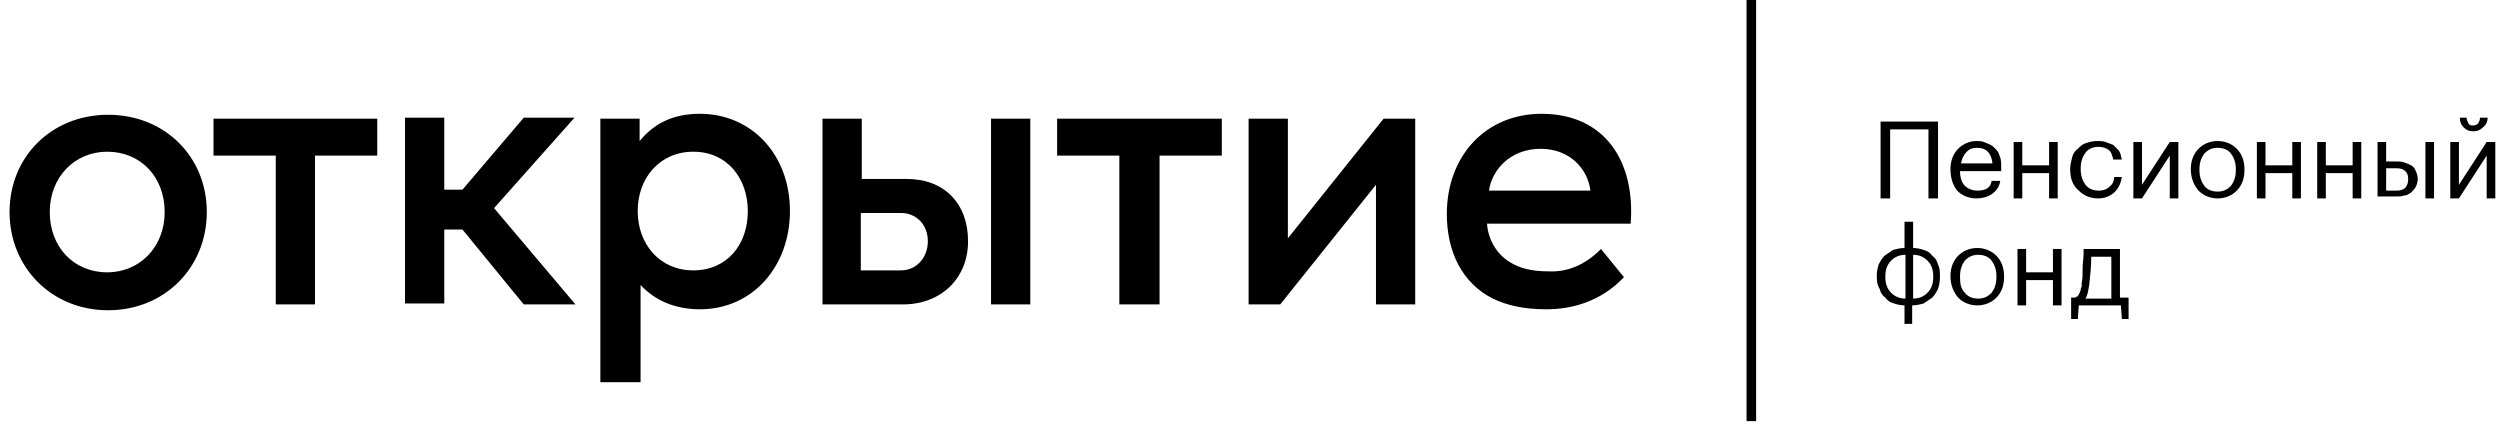 <svg width="236" height="40" viewBox="0 0 236 40" fill="none" xmlns="http://www.w3.org/2000/svg">
<path d="M165.778 0H164.875V39.754H165.778V0Z" fill="currentColor"/>
<path d="M177.618 11.477H182.951V18.731H182.047V12.212H178.431V18.731H177.527V11.477H177.618Z" fill="currentColor"/>
<path d="M184.124 15.975C184.124 15.149 184.395 14.506 184.847 14.047C185.299 13.588 185.931 13.312 186.564 13.312C186.835 13.312 187.016 13.312 187.287 13.404C187.468 13.496 187.739 13.588 187.92 13.68C188.101 13.771 188.282 13.955 188.462 14.139C188.643 14.322 188.733 14.598 188.824 14.873C188.914 15.149 188.914 15.516 188.914 15.883V16.158H185.027C185.027 16.801 185.208 17.26 185.479 17.535C185.751 17.811 186.203 17.995 186.654 17.995C187.468 17.995 187.92 17.719 188.01 17.076H188.824C188.733 17.627 188.462 17.995 188.101 18.27C187.739 18.545 187.197 18.729 186.564 18.729C185.841 18.729 185.208 18.454 184.756 17.995C184.395 17.535 184.124 16.893 184.124 15.975ZM188.101 15.516C188.01 14.506 187.558 13.955 186.654 13.955C186.203 13.955 185.931 14.047 185.66 14.322C185.389 14.598 185.208 14.965 185.118 15.424H188.101V15.516Z" fill="currentColor"/>
<path d="M190.089 13.404H190.903V15.608H193.434V13.404H194.247V18.729H193.434V16.342H190.903V18.729H190.089V13.404Z" fill="currentColor"/>
<path d="M195.423 15.975C195.423 15.608 195.514 15.24 195.604 14.873C195.695 14.506 195.875 14.23 196.146 14.047C196.418 13.771 196.598 13.588 196.96 13.496C197.231 13.404 197.593 13.312 197.954 13.312C198.226 13.312 198.497 13.312 198.768 13.404C199.039 13.496 199.22 13.588 199.491 13.68C199.672 13.863 199.853 14.047 200.033 14.23C200.214 14.506 200.214 14.781 200.305 15.057H199.491C199.401 14.69 199.31 14.322 199.039 14.139C198.768 13.955 198.497 13.863 198.045 13.863C197.593 13.863 197.141 14.047 196.87 14.414C196.598 14.781 196.418 15.24 196.418 15.883V15.975C196.418 16.617 196.598 17.077 196.87 17.444C197.141 17.811 197.593 17.995 198.135 17.995C198.497 17.995 198.858 17.903 199.129 17.628C199.401 17.444 199.581 17.077 199.581 16.709H200.305C200.214 17.26 200.033 17.719 199.581 18.178C199.129 18.546 198.677 18.729 198.045 18.729C197.322 18.729 196.689 18.454 196.237 17.995C195.695 17.536 195.423 16.893 195.423 15.975Z" fill="currentColor"/>
<path d="M201.39 13.404H202.203V17.444L204.825 13.404H205.638V18.729H204.825V14.69L202.203 18.729H201.39V13.404Z" fill="currentColor"/>
<path d="M206.814 15.975C206.814 15.149 207.086 14.506 207.538 14.047C207.99 13.588 208.622 13.312 209.345 13.312C210.069 13.312 210.701 13.588 211.153 14.047C211.605 14.506 211.876 15.149 211.876 15.975V16.067C211.876 16.893 211.605 17.535 211.153 17.995C210.701 18.454 210.069 18.729 209.345 18.729C208.622 18.729 207.99 18.454 207.538 17.995C207.086 17.444 206.814 16.801 206.814 15.975ZM208.08 17.535C208.351 17.903 208.803 18.086 209.345 18.086C209.888 18.086 210.249 17.903 210.611 17.535C210.882 17.168 211.063 16.709 211.063 16.067V15.975C211.063 15.332 210.882 14.873 210.611 14.506C210.34 14.139 209.888 13.955 209.345 13.955C208.803 13.955 208.441 14.139 208.08 14.506C207.809 14.873 207.628 15.332 207.628 15.975V16.067C207.628 16.709 207.809 17.168 208.08 17.535Z" fill="currentColor"/>
<path d="M213.049 13.404H213.862V15.608H216.393V13.404H217.207V18.729H216.393V16.342H213.862V18.729H213.049V13.404Z" fill="currentColor"/>
<path d="M218.745 13.404H219.558V15.608H222.089V13.404H222.903V18.729H222.089V16.342H219.558V18.729H218.745V13.404Z" fill="currentColor"/>
<path d="M224.439 13.404H225.253V15.24H226.157C226.428 15.24 226.699 15.24 226.97 15.332C227.242 15.424 227.422 15.516 227.603 15.608C227.784 15.699 227.965 15.883 228.055 16.159C228.145 16.342 228.236 16.617 228.236 16.893C228.236 17.168 228.145 17.444 228.055 17.627C227.965 17.811 227.784 17.995 227.603 18.178C227.422 18.27 227.242 18.454 226.97 18.454C226.699 18.546 226.518 18.546 226.157 18.546H224.439V13.404ZM226.247 17.995C226.609 17.995 226.88 17.903 227.061 17.719C227.242 17.536 227.332 17.26 227.332 16.893C227.332 16.526 227.242 16.342 227.061 16.159C226.88 15.975 226.609 15.883 226.247 15.883H225.253V17.995H226.247ZM228.959 13.404H229.773V18.729H228.959V13.404Z" fill="currentColor"/>
<path d="M231.308 13.404H232.122V17.444L234.743 13.404H235.557V18.729H234.743V14.69L232.122 18.729H231.308V13.404ZM232.845 11.109C232.845 11.293 232.935 11.476 233.026 11.66C233.116 11.843 233.297 11.843 233.478 11.843C233.658 11.843 233.839 11.752 233.929 11.66C234.02 11.476 234.11 11.384 234.11 11.109H234.833C234.833 11.476 234.653 11.843 234.381 12.027C234.11 12.302 233.839 12.394 233.478 12.394C233.116 12.394 232.845 12.302 232.574 12.027C232.302 11.752 232.212 11.476 232.212 11.109H232.845Z" fill="currentColor"/>
<path d="M177.165 26.074C177.165 25.615 177.255 25.248 177.345 24.972C177.526 24.605 177.707 24.33 177.888 24.146C178.159 23.962 178.43 23.779 178.701 23.595C179.063 23.503 179.334 23.412 179.786 23.412V20.933H180.599V23.412C180.961 23.412 181.323 23.503 181.594 23.595C181.955 23.687 182.226 23.87 182.407 24.146C182.678 24.33 182.859 24.605 182.95 24.972C183.13 25.34 183.13 25.707 183.13 26.074V26.166C183.13 26.625 183.04 26.992 182.95 27.267C182.769 27.635 182.588 27.91 182.407 28.094C182.136 28.277 181.865 28.461 181.594 28.645C181.232 28.736 180.961 28.828 180.509 28.828V30.573H179.786V28.828C179.424 28.828 179.063 28.736 178.792 28.645C178.43 28.553 178.159 28.369 177.978 28.094C177.707 27.91 177.526 27.635 177.436 27.267C177.255 26.992 177.165 26.625 177.165 26.074ZM178.52 27.635C178.882 28.002 179.334 28.186 179.876 28.186V24.054C179.334 24.054 178.882 24.238 178.52 24.605C178.159 24.972 177.978 25.431 177.978 26.074V26.166C177.978 26.808 178.159 27.267 178.52 27.635ZM181.955 27.635C182.317 27.267 182.498 26.808 182.498 26.166V26.074C182.498 25.431 182.317 24.972 181.955 24.605C181.594 24.238 181.142 24.054 180.599 24.054V28.186C181.142 28.186 181.594 28.002 181.955 27.635Z" fill="currentColor"/>
<path d="M184.124 26.074C184.124 25.248 184.395 24.605 184.847 24.146C185.299 23.687 185.931 23.411 186.655 23.411C187.378 23.411 188.01 23.687 188.462 24.146C188.914 24.605 189.185 25.248 189.185 26.074V26.166C189.185 26.992 188.914 27.635 188.462 28.094C188.01 28.553 187.378 28.828 186.655 28.828C185.931 28.828 185.299 28.553 184.847 28.094C184.395 27.543 184.124 26.9 184.124 26.074ZM185.479 27.635C185.751 28.002 186.203 28.186 186.745 28.186C187.287 28.186 187.649 28.002 188.01 27.635C188.282 27.267 188.462 26.808 188.462 26.166V26.074C188.462 25.431 188.282 24.972 188.01 24.605C187.739 24.238 187.287 24.054 186.745 24.054C186.203 24.054 185.841 24.238 185.479 24.605C185.208 24.972 185.027 25.431 185.027 26.074V26.166C185.027 26.808 185.118 27.267 185.479 27.635Z" fill="currentColor"/>
<path d="M190.452 23.503H191.266V25.707H193.797V23.503H194.61V28.828H193.797V26.441H191.266V28.828H190.452V23.503Z" fill="currentColor"/>
<path d="M195.876 28.094C195.966 28.094 195.966 28.002 196.057 28.002C196.147 28.002 196.147 27.91 196.237 27.818C196.237 27.727 196.328 27.635 196.328 27.635C196.328 27.543 196.418 27.451 196.418 27.359C196.418 27.267 196.418 27.176 196.508 27.084C196.508 26.992 196.508 26.9 196.508 26.717C196.599 26.349 196.599 25.89 196.599 25.34C196.599 24.789 196.689 24.33 196.689 24.054V23.503H200.124V28.094H200.938V30.114H200.305L200.215 28.828H196.237L196.147 30.114H195.514V28.094H195.876ZM199.311 28.094V24.238H197.412C197.412 25.156 197.322 25.982 197.232 26.808C197.141 27.451 197.051 27.91 196.87 28.186H199.311V28.094Z" fill="currentColor"/>
<path d="M151.133 23.503L153.303 26.166C151.043 28.553 148.241 29.196 145.981 29.196C143.811 29.196 142.275 28.828 140.919 28.186C138.026 26.717 136.58 23.779 136.58 20.198C136.58 14.781 140.196 10.742 145.529 10.742C151.495 10.742 154.387 15.241 153.935 21.116H140.376C140.467 22.585 141.28 23.962 142.456 24.697C143.45 25.34 144.625 25.615 146.162 25.615C147.879 25.707 149.596 25.064 151.133 23.503ZM140.557 17.995H150.139C149.868 15.883 148.15 14.047 145.438 14.047C142.546 14.047 140.828 16.067 140.557 17.995ZM49.442 28.737H54.323L46.64 19.647L54.233 11.109H49.442L43.657 17.903H41.94V11.109H38.234V28.645H41.94V21.667H43.657L49.442 28.737ZM65.442 14.322C62.278 14.322 60.199 16.801 60.199 19.923C60.199 23.044 62.278 25.523 65.442 25.523C68.605 25.523 70.594 23.136 70.594 19.923C70.594 16.893 68.696 14.322 65.442 14.322ZM66.074 10.742C70.956 10.742 74.571 14.598 74.571 19.923C74.571 25.156 71.046 29.196 66.074 29.196C63.724 29.196 61.826 28.369 60.47 26.9V36.081H56.674V11.201H60.38V13.312C61.826 11.568 63.634 10.742 66.074 10.742ZM115.248 11.201H99.791V14.69H105.666V28.737H109.462V14.69H115.338V11.201H115.248ZM35.612 11.201H20.155V14.69H26.031V28.737H29.737V14.69H35.612V11.201ZM15.545 20.015C15.545 16.709 13.286 14.322 10.122 14.322C7.049 14.322 4.698 16.709 4.698 20.015C4.698 23.32 6.958 25.707 10.122 25.707C13.195 25.707 15.545 23.32 15.545 20.015ZM0.902 20.015C0.902 14.781 4.879 10.834 10.212 10.834C15.545 10.834 19.523 14.781 19.523 20.015C19.523 25.248 15.545 29.288 10.212 29.288C4.879 29.288 0.902 25.248 0.902 20.015ZM133.597 11.201V28.737H129.891V17.444L120.852 28.737H117.869V11.201H121.575V22.494L130.614 11.201H133.597ZM97.26 28.737H93.553V11.201H97.26V28.737ZM87.588 22.769C87.588 21.208 86.503 20.107 85.057 20.107H81.26V25.523H85.057C86.503 25.523 87.588 24.33 87.588 22.769ZM91.384 22.769C91.384 26.258 88.853 28.737 85.237 28.737H77.644V11.201H81.351V16.893H85.599C89.124 16.893 91.384 19.188 91.384 22.769Z" fill="currentColor"/>
</svg>

